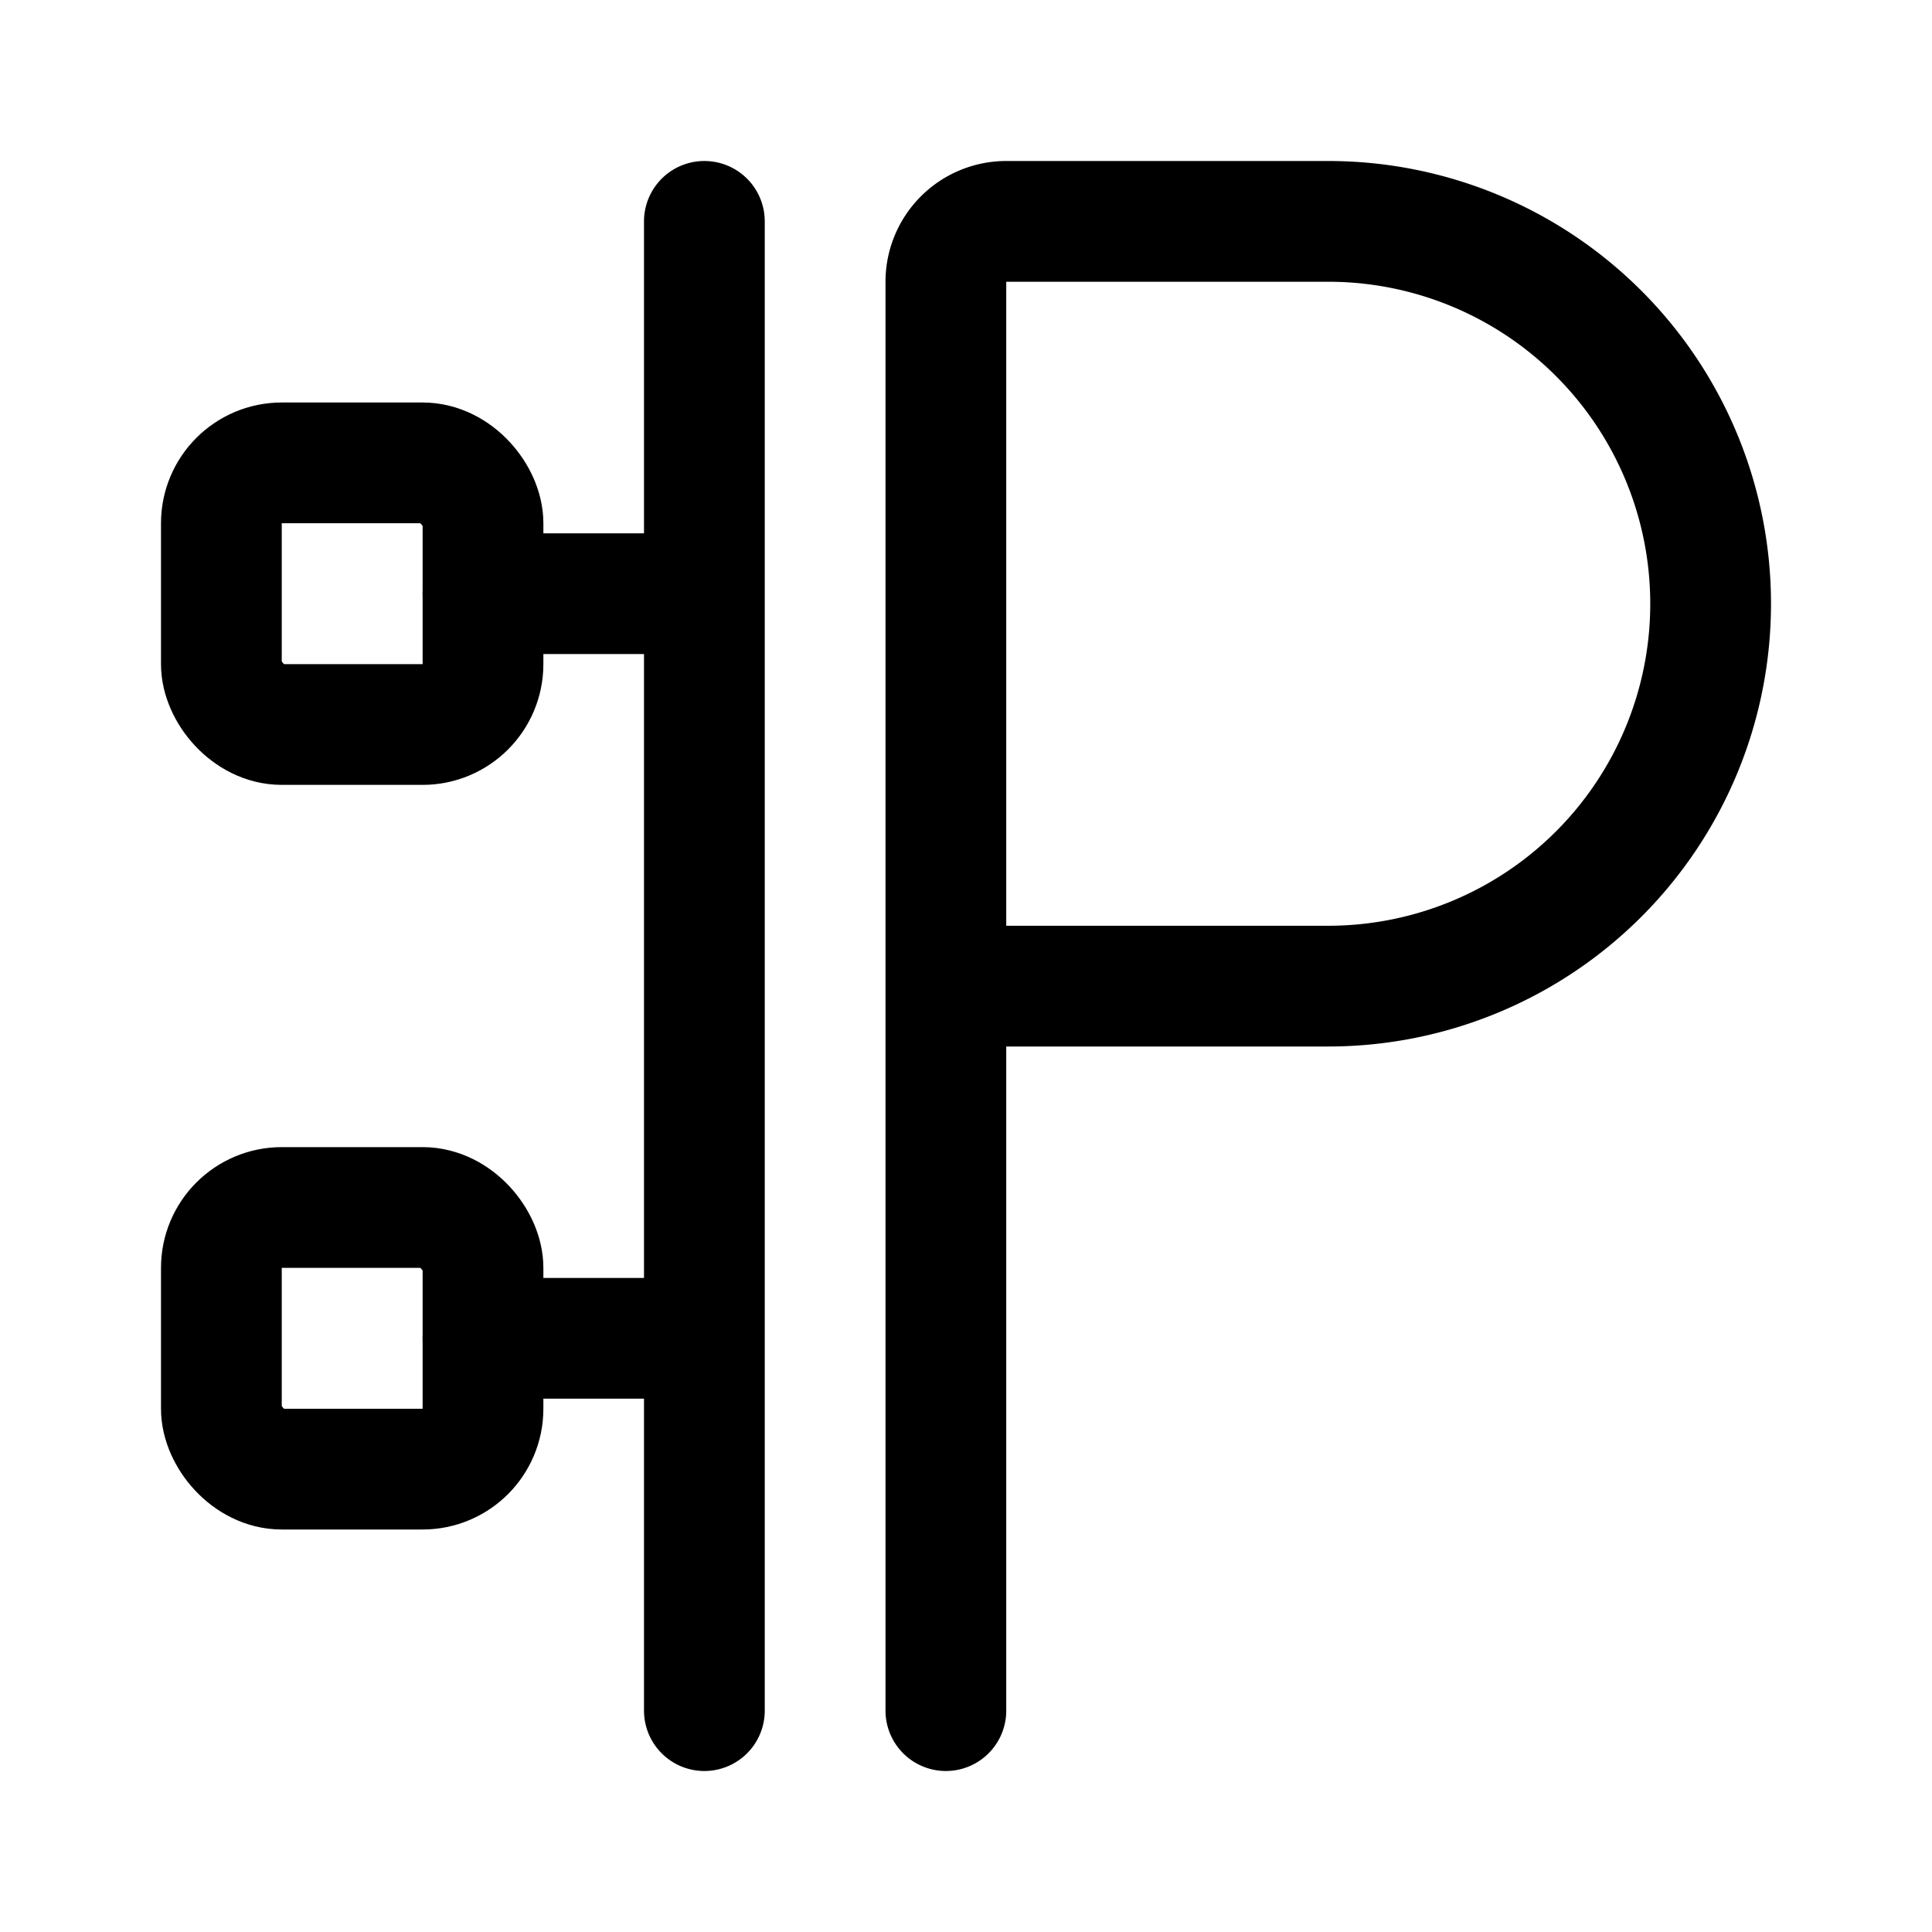 <svg width="192" height="192" viewBox="0 0 192 192" fill="none" xmlns="http://www.w3.org/2000/svg"><rect x="22" y="46" width="26" height="26" rx="6" stroke="#000" stroke-width="12" stroke-linecap="round" stroke-linejoin="round"/><rect x="22" y="120" width="26" height="26" rx="6" stroke="#000" stroke-width="12" stroke-linecap="round" stroke-linejoin="round"/><path d="M70 22v148m24 0V28a6 6 0 0 1 6-6h32M94 98h38M48 59h22m-22 74h22m62-35a38 38 0 1 0 0-76" stroke="#000" stroke-width="12" stroke-linecap="round" stroke-linejoin="round"/></svg>